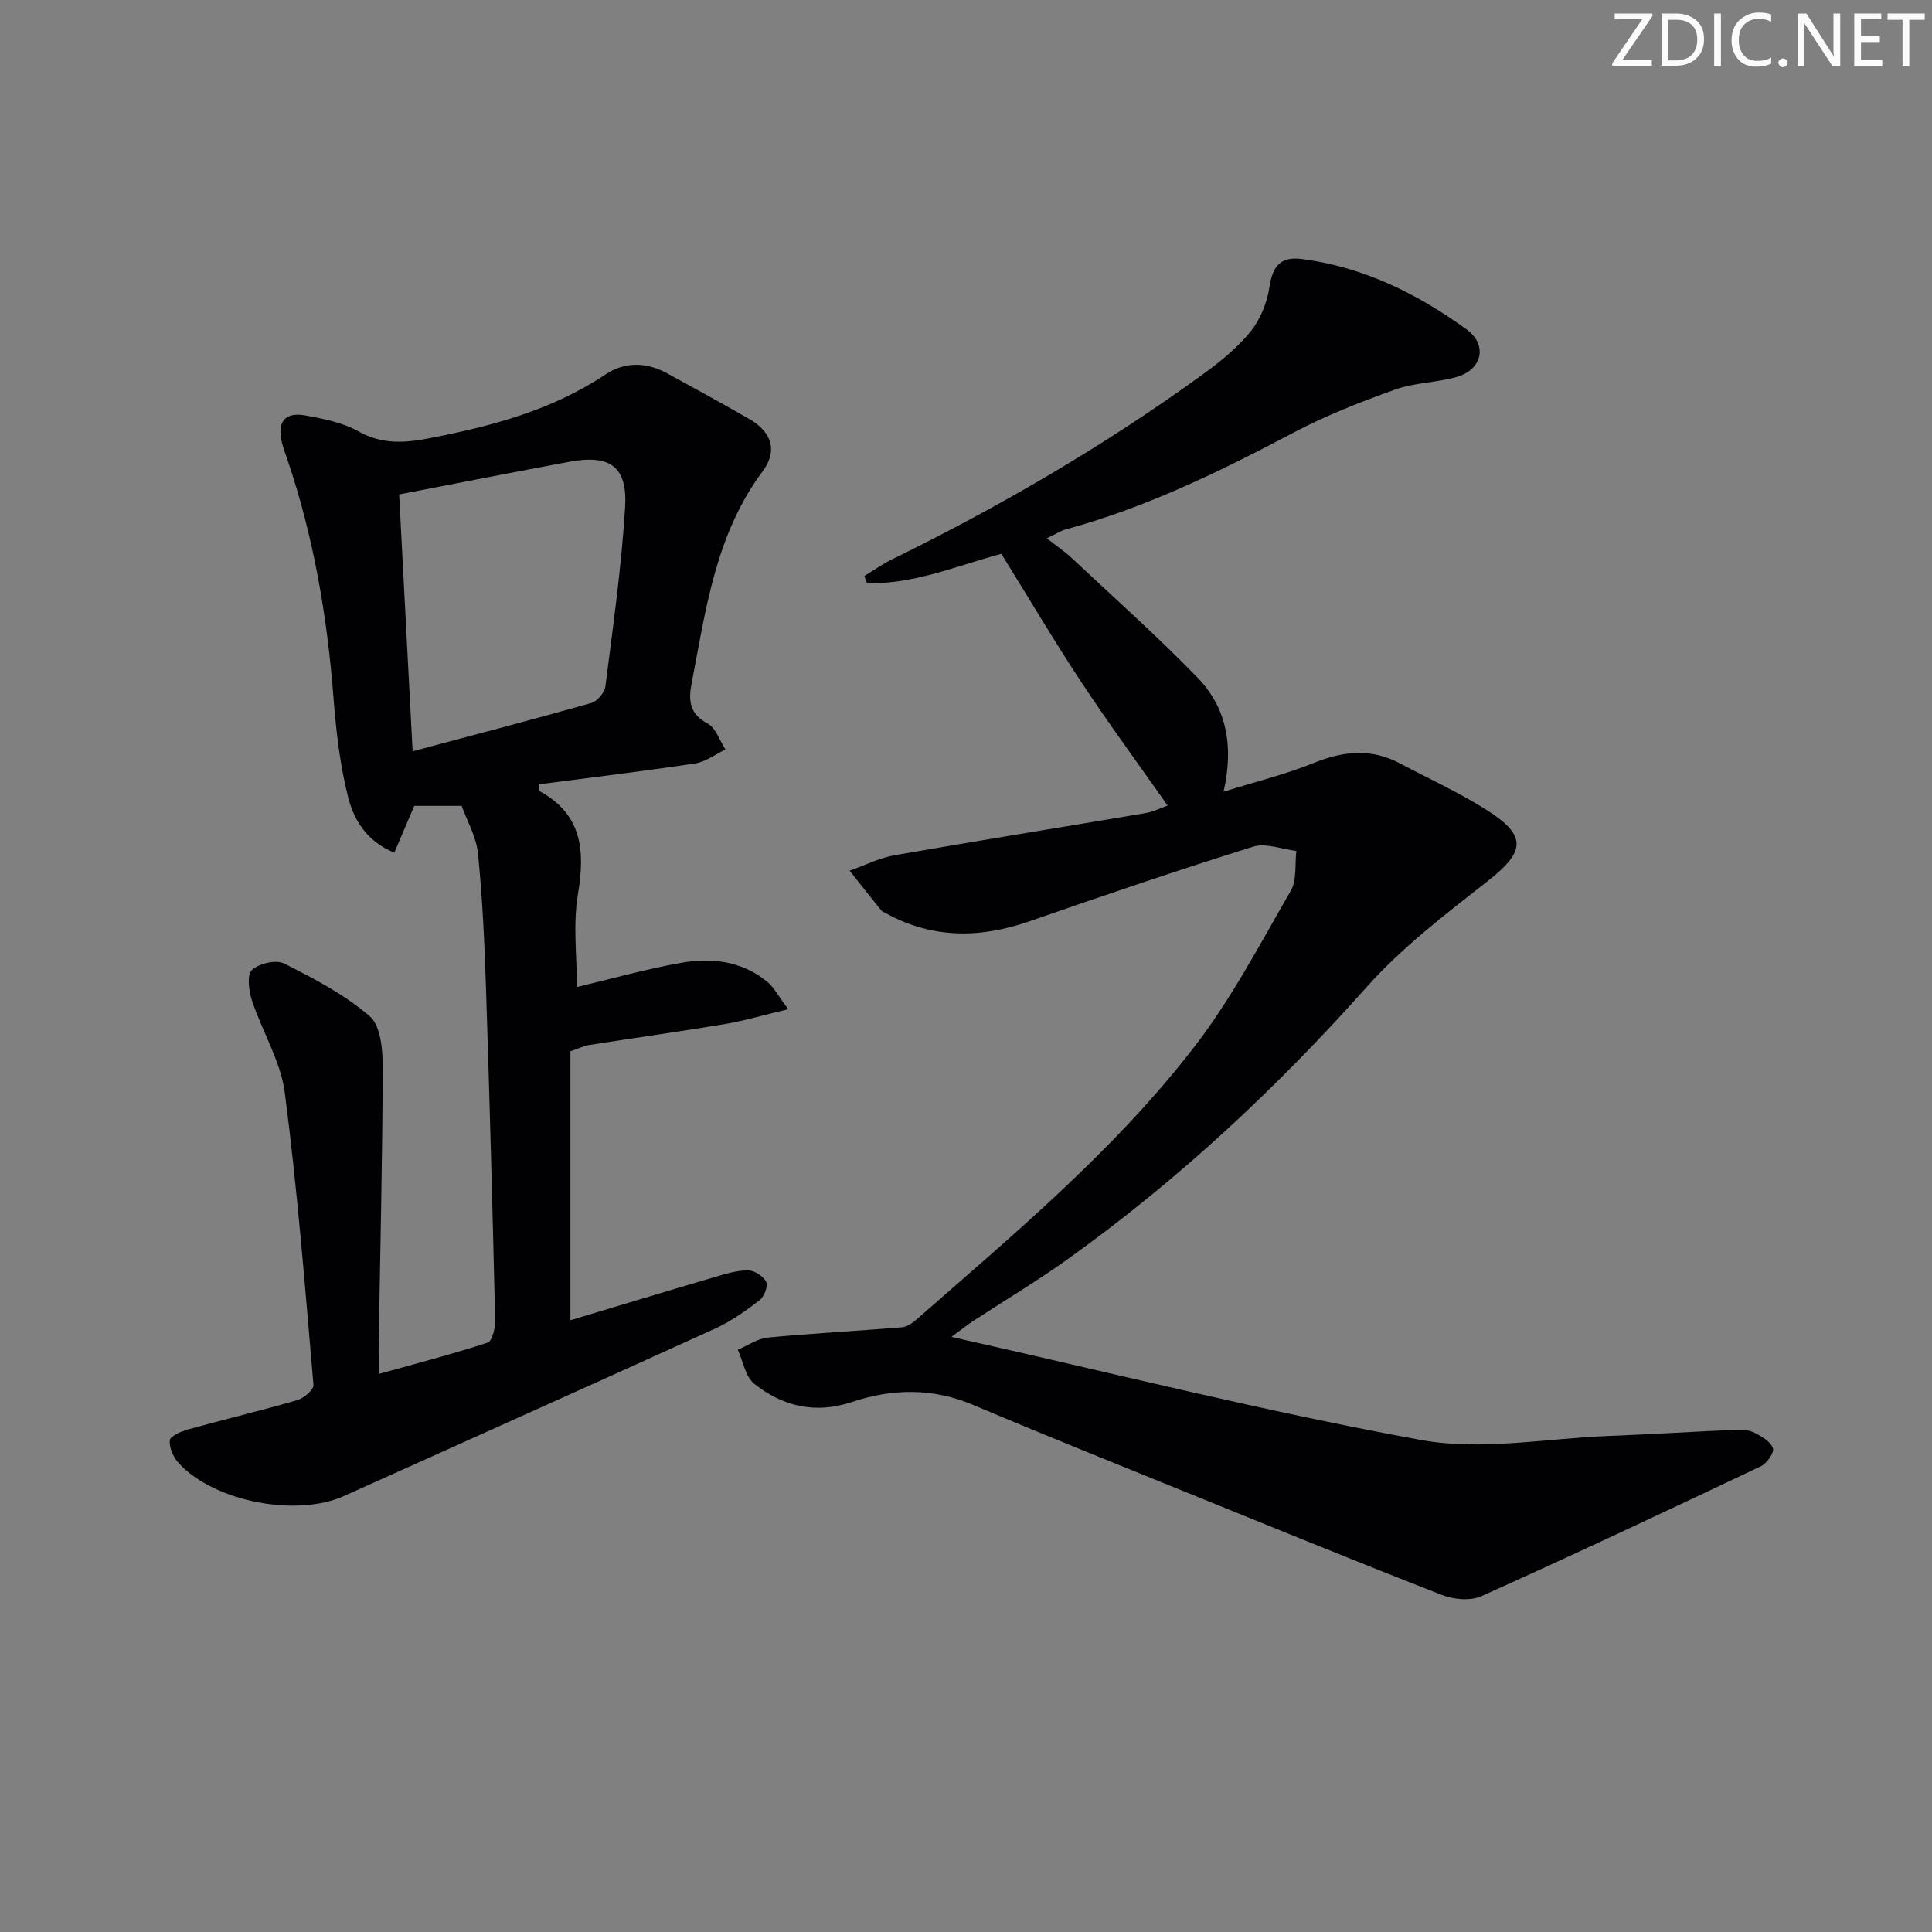 <svg enable-background="new 0 0 400 400" viewBox="0 0 400 400" xmlns="http://www.w3.org/2000/svg"><rect x="0" y="0" width="400" height="400" fill="#808080" stroke="none"/><g fill="#fafbfa"><path d="m342.2 3.2-6.3 9.2h6.1v1.2h-8.2v-.5l6.2-9.1h-5.7v-1.2h7.8v.4z"/><path d="m344 13.7v-10.9h3.1c1.6 0 3 .5 4.1 1.4 1.1 1 1.6 2.2 1.6 3.9s-.5 3-1.6 4-2.5 1.5-4.2 1.5h-3zm1.4-9.6v8.4h1.6c1.4 0 2.5-.4 3.2-1.1.8-.8 1.2-1.8 1.2-3.2s-.4-2.4-1.2-3.1-1.8-1-3.1-1z"/><path d="m356.3 2.8v10.9h-1.4v-10.9z"/><path d="m366.6 13.2c-.8.4-1.8.6-3 .6-1.6 0-2.8-.5-3.7-1.5s-1.4-2.3-1.4-3.9c0-1.7.5-3.2 1.6-4.2s2.4-1.6 4-1.6c1 0 1.9.1 2.6.4v1.5c-.8-.4-1.6-.6-2.6-.6-1.2 0-2.2.4-3 1.2s-1.1 1.9-1.1 3.3c0 1.3.4 2.3 1.1 3.1s1.6 1.1 2.8 1.1c1.1 0 2-.2 2.8-.7v1.3z"/><path d="m368.2 13c0-.3.1-.5.3-.6.2-.2.4-.3.6-.3.3 0 .5.1.7.3s.3.4.3.6-.1.5-.3.6c-.2.2-.4.3-.7.3s-.5-.1-.6-.3c-.2-.2-.3-.4-.3-.6z"/><path d="m381.1 13.7h-1.7l-5.5-8.4c-.2-.2-.3-.5-.4-.7 0 .2.1.8.1 1.5v7.6h-1.4v-10.9h1.8l5.3 8.3c.3.4.4.6.4.8 0-.3-.1-.8-.1-1.6v-7.5h1.4v10.9z"/><path d="m389.7 13.7h-5.8v-10.9h5.6v1.2h-4.2v3.5h3.9v1.2h-3.9v3.7h4.4z"/><path d="m398.4 4.1h-3.1v9.6h-1.4v-9.6h-3.1v-1.3h7.7v1.3z"/></g><path d="m241.74 166.78c-6.1-8.69-12.21-16.98-17.87-25.56-5.67-8.59-10.91-17.47-16.55-26.56-9.17 2.44-18.14 6.37-27.83 6.07-.18-.49-.36-.98-.54-1.47 1.87-1.14 3.67-2.44 5.63-3.4 22.46-11 44.01-23.54 64.27-38.22 3.62-2.62 7.22-5.51 10.02-8.94 2.06-2.53 3.48-6.04 3.96-9.3.65-4.36 2.33-6.35 6.76-5.77 12.71 1.66 23.83 7.16 34.02 14.55 4.49 3.26 3.26 8.42-2.15 9.91-4.13 1.14-8.63 1.13-12.63 2.57-7.17 2.57-14.34 5.37-21.06 8.93-15.15 8.01-30.48 15.5-47.1 20.01-1.09.3-2.08.97-3.94 1.85 2 1.57 3.7 2.71 5.18 4.1 8.71 8.16 17.64 16.12 25.96 24.67 6.06 6.23 7.63 14.18 5.45 23.7 6.66-2.08 12.86-3.6 18.72-5.97 6.08-2.45 11.84-3.06 17.75.08 6.01 3.19 12.25 6.01 17.98 9.65 8.47 5.37 8.03 8.64.22 14.76-8.74 6.85-17.74 13.72-25.08 21.96-18.7 21-39.08 40.01-61.93 56.35-6.35 4.54-13.07 8.55-19.6 12.82-1.05.69-2.03 1.48-4.4 3.22 33.28 7.46 65.07 15.5 97.25 21.35 12.48 2.27 25.85-.34 38.82-.84 8.8-.34 17.6-.9 26.4-1.28 1.3-.06 2.77.07 3.88.65 1.46.76 3.3 1.84 3.74 3.19.29.91-1.27 3.12-2.5 3.71-19.21 9.12-38.46 18.18-57.86 26.9-2.27 1.02-5.76.69-8.2-.26-18.24-7.12-36.36-14.54-54.51-21.9-14.15-5.75-28.33-11.42-42.39-17.39-8.44-3.59-16.8-3.47-25.28-.63-7.45 2.49-14.26.92-20.15-3.77-1.85-1.47-2.33-4.66-3.43-7.07 2.07-.87 4.08-2.32 6.22-2.52 9.24-.89 18.53-1.37 27.78-2.13 1.04-.09 2.14-.87 2.98-1.6 20.3-17.78 41.12-35.12 57.65-56.61 7.64-9.94 13.56-21.25 19.86-32.16 1.29-2.23.82-5.48 1.16-8.25-3-.35-6.32-1.71-8.96-.88-15.51 4.85-30.9 10.08-46.25 15.43-10.27 3.58-20.18 3.66-29.87-1.7-.29-.16-.66-.27-.85-.51-2.2-2.74-4.38-5.49-6.56-8.25 3.1-1.09 6.12-2.64 9.31-3.2 17.3-3.03 34.65-5.8 51.97-8.73 1.57-.26 3.05-1.03 4.55-1.56z" fill="#010104"/><path d="m78.41 284.47c8.03-2.25 15.37-4.14 22.56-6.5.94-.31 1.58-3.01 1.55-4.59-.54-22.95-1.15-45.91-1.9-68.85-.3-9.29-.73-18.59-1.66-27.83-.35-3.47-2.28-6.79-3.38-9.85-3.68 0-6.65 0-9.81 0-1.35 3.15-2.67 6.25-4.13 9.68-5.69-2.3-8.36-6.75-9.55-11.43-1.7-6.7-2.5-13.68-3.04-20.59-1.29-16.8-4.1-33.26-9.51-49.25-.43-1.26-.91-2.51-1.21-3.8-.96-4.2.7-6.22 4.99-5.43 3.72.69 7.66 1.46 10.89 3.28 4.93 2.78 9.72 2.4 14.83 1.4 12.79-2.49 25.24-5.78 36.28-13.16 4.08-2.72 8.51-2.59 12.79-.26 5.69 3.1 11.38 6.23 17 9.45 4.62 2.64 5.98 6.57 2.79 10.84-9.78 13.1-11.77 28.66-14.72 43.97-.67 3.47-.43 6.27 3.34 8.26 1.69.89 2.47 3.52 3.67 5.36-2.08 1-4.07 2.56-6.25 2.89-10.77 1.62-21.59 2.92-32.42 4.33.13.87.08 1.34.24 1.43 8.81 4.85 9.39 12.34 7.89 21.33-1.05 6.3-.2 12.92-.2 19.2 7.08-1.68 14.23-3.7 21.52-5 6.36-1.13 12.67-.4 17.92 3.95 1.32 1.1 2.16 2.78 4.31 5.64-5.09 1.21-9.06 2.4-13.12 3.08-9.33 1.56-18.71 2.86-28.06 4.33-1.12.18-2.18.71-3.92 1.3v55.69c9.89-2.97 19.68-5.94 29.5-8.83 2.37-.7 4.82-1.48 7.24-1.5 1.32-.01 3.19 1.2 3.79 2.38.44.86-.42 3.08-1.37 3.81-2.88 2.21-5.91 4.37-9.2 5.87-25.56 11.64-51.2 23.11-76.81 34.65-9.85 4.44-26.86 1.2-34.22-6.76-1.12-1.21-2.02-3.22-1.88-4.74.09-.89 2.37-1.88 3.82-2.28 7.51-2.08 15.11-3.89 22.59-6.06 1.36-.4 3.43-2.17 3.34-3.14-1.74-20.18-3.32-40.4-5.93-60.48-.85-6.56-4.69-12.71-6.82-19.16-.65-1.98-1.05-5.3.01-6.28 1.49-1.36 5.01-2.18 6.7-1.32 6.18 3.11 12.49 6.41 17.67 10.88 2.28 1.96 2.72 6.93 2.71 10.53-.06 19.31-.53 38.62-.85 57.92 0 1.58.02 3.19.02 5.64zm7.02-128.92c12.8-3.42 24.93-6.58 36.98-10 1.24-.35 2.77-2.15 2.93-3.43 1.56-12.32 3.32-24.65 4.08-37.04.53-8.49-3.11-11.03-11.51-9.48-11.53 2.14-23.04 4.41-35.27 6.77.92 17.4 1.83 34.72 2.79 53.18z" fill="#010104"/></svg>